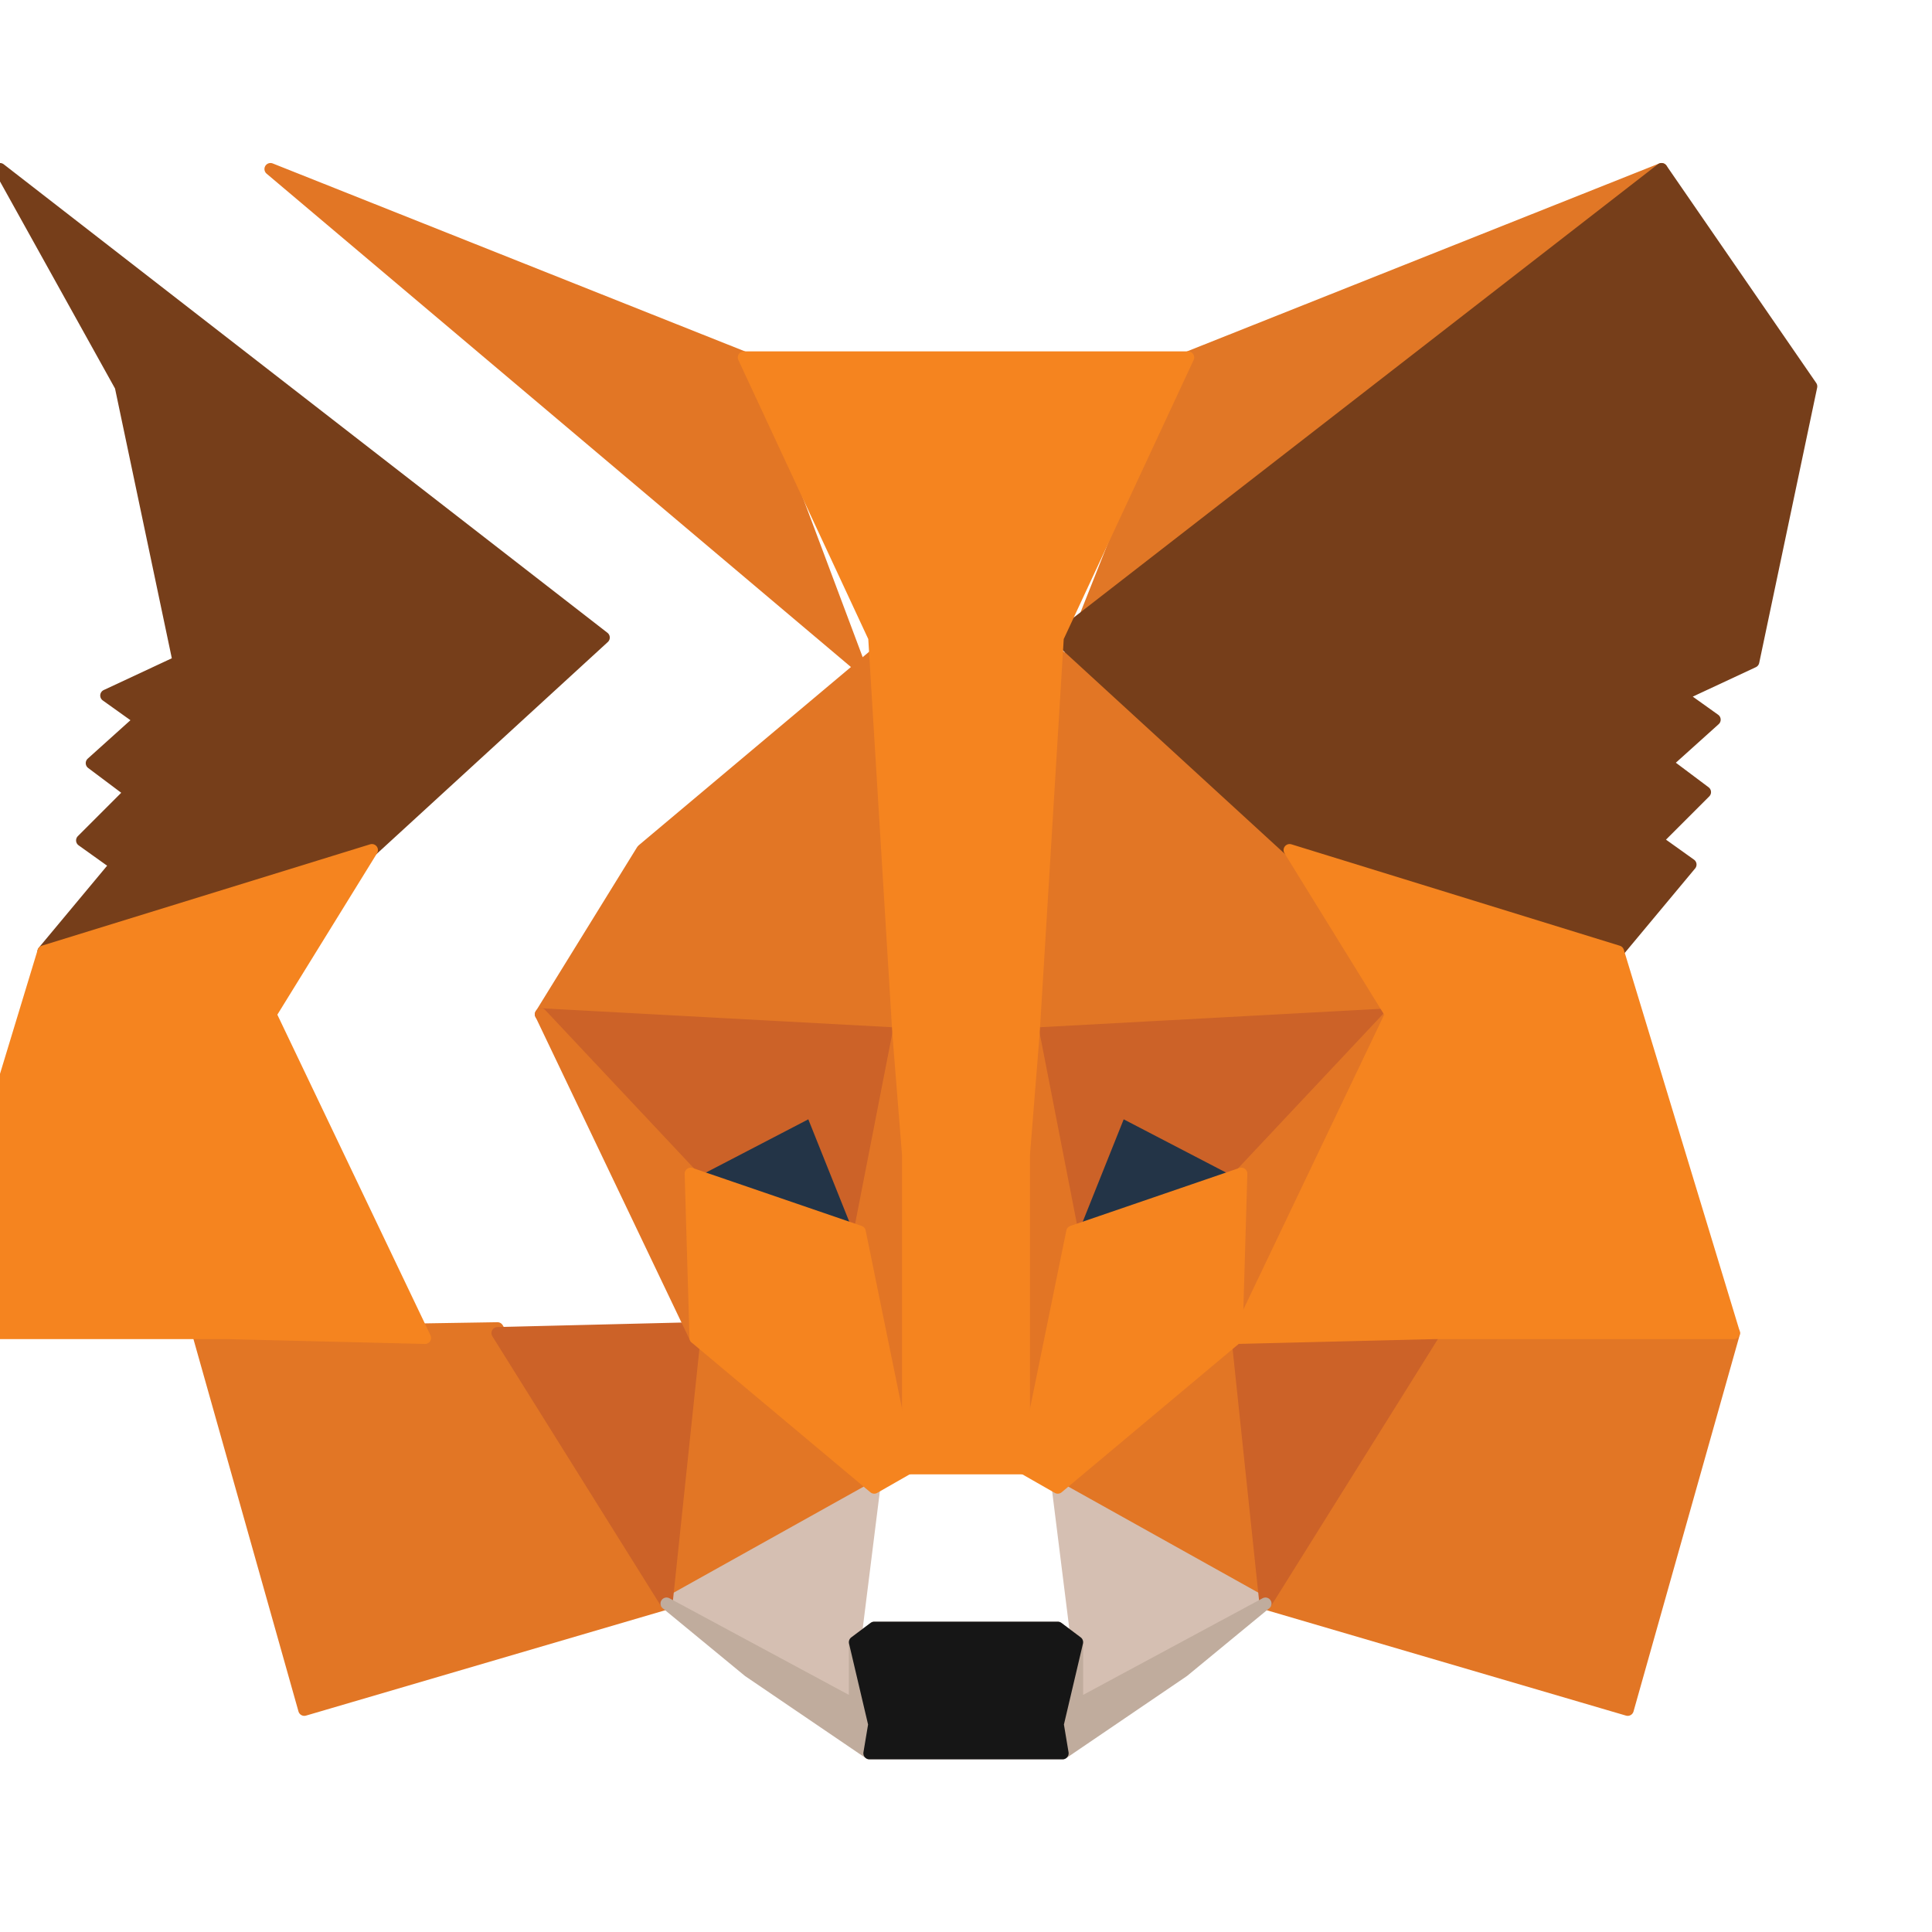 <svg width="40" height="40" viewBox="0 0 40 40" fill="none" xmlns="http://www.w3.org/2000/svg">
  <path d="M34.4 3.5L22.1 13.7L24.6 7.4L34.4 3.5Z" fill="#E17726" stroke="#E17726" stroke-width="0.25" stroke-linecap="round" stroke-linejoin="round"/>
  <path d="M5.6 3.5L17.8 13.8L15.4 7.4L5.6 3.5Z" fill="#E27625" stroke="#E27625" stroke-width="0.25" stroke-linecap="round" stroke-linejoin="round"/>
  <path d="M29.7 27.5L26.2 33.2L33.7 35.4L35.9 27.6L29.7 27.5Z" fill="#E27625" stroke="#E27625" stroke-width="0.25" stroke-linecap="round" stroke-linejoin="round"/>
  <path d="M4.1 27.6L6.3 35.4L13.8 33.2L10.3 27.5L4.1 27.6Z" fill="#E27625" stroke="#E27625" stroke-width="0.25" stroke-linecap="round" stroke-linejoin="round"/>
  <path d="M13.3 17.6L11.2 21L18.6 21.4L18.3 13.4L13.3 17.6Z" fill="#E27625" stroke="#E27625" stroke-width="0.25" stroke-linecap="round" stroke-linejoin="round"/>
  <path d="M26.7 17.6L21.6 13.3L21.4 21.4L28.8 21L26.7 17.6Z" fill="#E27625" stroke="#E27625" stroke-width="0.25" stroke-linecap="round" stroke-linejoin="round"/>
  <path d="M13.8 33.2L18.1 30.8L14.4 27.7L13.8 33.2Z" fill="#E27625" stroke="#E27625" stroke-width="0.25" stroke-linecap="round" stroke-linejoin="round"/>
  <path d="M21.9 30.8L26.2 33.2L25.6 27.7L21.9 30.8Z" fill="#E27625" stroke="#E27625" stroke-width="0.25" stroke-linecap="round" stroke-linejoin="round"/>
  <path d="M26.2 33.2L21.9 30.8L22.3 34L22.3 35.3L26.2 33.2Z" fill="#D5BFB2" stroke="#D5BFB2" stroke-width="0.25" stroke-linecap="round" stroke-linejoin="round"/>
  <path d="M13.8 33.2L17.7 35.3L17.7 34L18.1 30.8L13.8 33.2Z" fill="#D5BFB2" stroke="#D5BFB2" stroke-width="0.25" stroke-linecap="round" stroke-linejoin="round"/>
  <path d="M17.8 25.5L14.3 24.3L16.8 23L17.8 25.5Z" fill="#233447" stroke="#233447" stroke-width="0.25" stroke-linecap="round" stroke-linejoin="round"/>
  <path d="M22.2 25.5L23.2 23L25.7 24.3L22.2 25.5Z" fill="#233447" stroke="#233447" stroke-width="0.25" stroke-linecap="round" stroke-linejoin="round"/>
  <path d="M13.8 33.2L14.4 27.5L10.3 27.6L13.8 33.2Z" fill="#CC6228" stroke="#CC6228" stroke-width="0.25" stroke-linecap="round" stroke-linejoin="round"/>
  <path d="M25.6 27.5L26.2 33.2L29.7 27.6L25.6 27.5Z" fill="#CC6228" stroke="#CC6228" stroke-width="0.25" stroke-linecap="round" stroke-linejoin="round"/>
  <path d="M28.8 21L21.4 21.4L22.2 25.5L23.2 23L25.7 24.3L28.8 21Z" fill="#CC6228" stroke="#CC6228" stroke-width="0.25" stroke-linecap="round" stroke-linejoin="round"/>
  <path d="M14.3 24.3L16.8 23L17.8 25.5L18.6 21.4L11.2 21L14.3 24.3Z" fill="#CC6228" stroke="#CC6228" stroke-width="0.25" stroke-linecap="round" stroke-linejoin="round"/>
  <path d="M11.2 21L14.4 27.7L14.3 24.3L11.2 21Z" fill="#E27525" stroke="#E27525" stroke-width="0.25" stroke-linecap="round" stroke-linejoin="round"/>
  <path d="M25.7 24.3L25.6 27.7L28.8 21L25.7 24.3Z" fill="#E27525" stroke="#E27525" stroke-width="0.25" stroke-linecap="round" stroke-linejoin="round"/>
  <path d="M18.6 21.4L17.8 25.5L18.8 30.4L19 23.9L18.6 21.4Z" fill="#E27525" stroke="#E27525" stroke-width="0.25" stroke-linecap="round" stroke-linejoin="round"/>
  <path d="M21.4 21.4L21 23.9L21.2 30.4L22.2 25.5L21.4 21.4Z" fill="#E27525" stroke="#E27525" stroke-width="0.25" stroke-linecap="round" stroke-linejoin="round"/>
  <path d="M22.2 25.5L21.2 30.4L21.9 30.8L25.6 27.7L25.7 24.3L22.2 25.5Z" fill="#F5841F" stroke="#F5841F" stroke-width="0.25" stroke-linecap="round" stroke-linejoin="round"/>
  <path d="M14.3 24.3L14.4 27.7L18.1 30.8L18.8 30.4L17.8 25.5L14.3 24.3Z" fill="#F5841F" stroke="#F5841F" stroke-width="0.25" stroke-linecap="round" stroke-linejoin="round"/>
  <path d="M22.3 35.3L22.3 34L21.9 33.7H18.1L17.7 34L17.7 35.3L13.8 33.2L15.5 34.6L18 36.3H22L24.5 34.6L26.2 33.2L22.3 35.3Z" fill="#C0AC9D" stroke="#C0AC9D" stroke-width="0.25" stroke-linecap="round" stroke-linejoin="round"/>  stroke="#C0AC9D" stroke-width="0.25" stroke-linecap="round" stroke-linejoin="round"/>
  <path d="M21.9 33.7L18.1 33.7L17.7 34L18.1 35.7L18 36.3L22 36.3L21.9 35.7L22.3 34L21.9 33.7Z" fill="#161616" stroke="#161616" stroke-width="0.25" stroke-linecap="round" stroke-linejoin="round"/>
  <path d="M36.3 13.7L37.5 8L34.4 3.5L21.9 13.2L26.7 17.6L33.5 19.7L35 17.9L34.3 17.4L35.3 16.4L34.5 15.8L35.5 14.9L34.8 14.4L36.3 13.7Z" fill="#763E1A" stroke="#763E1A" stroke-width="0.25" stroke-linecap="round" stroke-linejoin="round"/>
  <path d="M2.5 8L3.7 13.7L2.2 14.4L2.9 14.9L1.9 15.8L2.7 16.4L1.7 17.4L2.4 17.9L0.9 19.7L7.7 17.6L12.5 13.2L0 3.5L2.5 8Z" fill="#763E1A" stroke="#763E1A" stroke-width="0.25" stroke-linecap="round" stroke-linejoin="round"/>
  <path d="M33.5 19.7L26.7 17.6L28.8 21L25.6 27.7L29.7 27.6L35.9 27.6L33.5 19.7Z" fill="#F5841F" stroke="#F5841F" stroke-width="0.25" stroke-linecap="round" stroke-linejoin="round"/>
  <path d="M7.7 17.6L0.9 19.7L-1.5 27.6L4.7 27.6L8.8 27.7L5.6 21L7.7 17.6Z" fill="#F5841F" stroke="#F5841F" stroke-width="0.25" stroke-linecap="round" stroke-linejoin="round"/>
  <path d="M21.4 21.4L21.9 13.2L24.6 7.4H15.4L18.1 13.2L18.6 21.4L18.8 23.9V30.4L21.2 30.4V23.9L21.4 21.4Z" fill="#F5841F" stroke="#F5841F" stroke-width="0.25" stroke-linecap="round" stroke-linejoin="round"/>
</svg>

